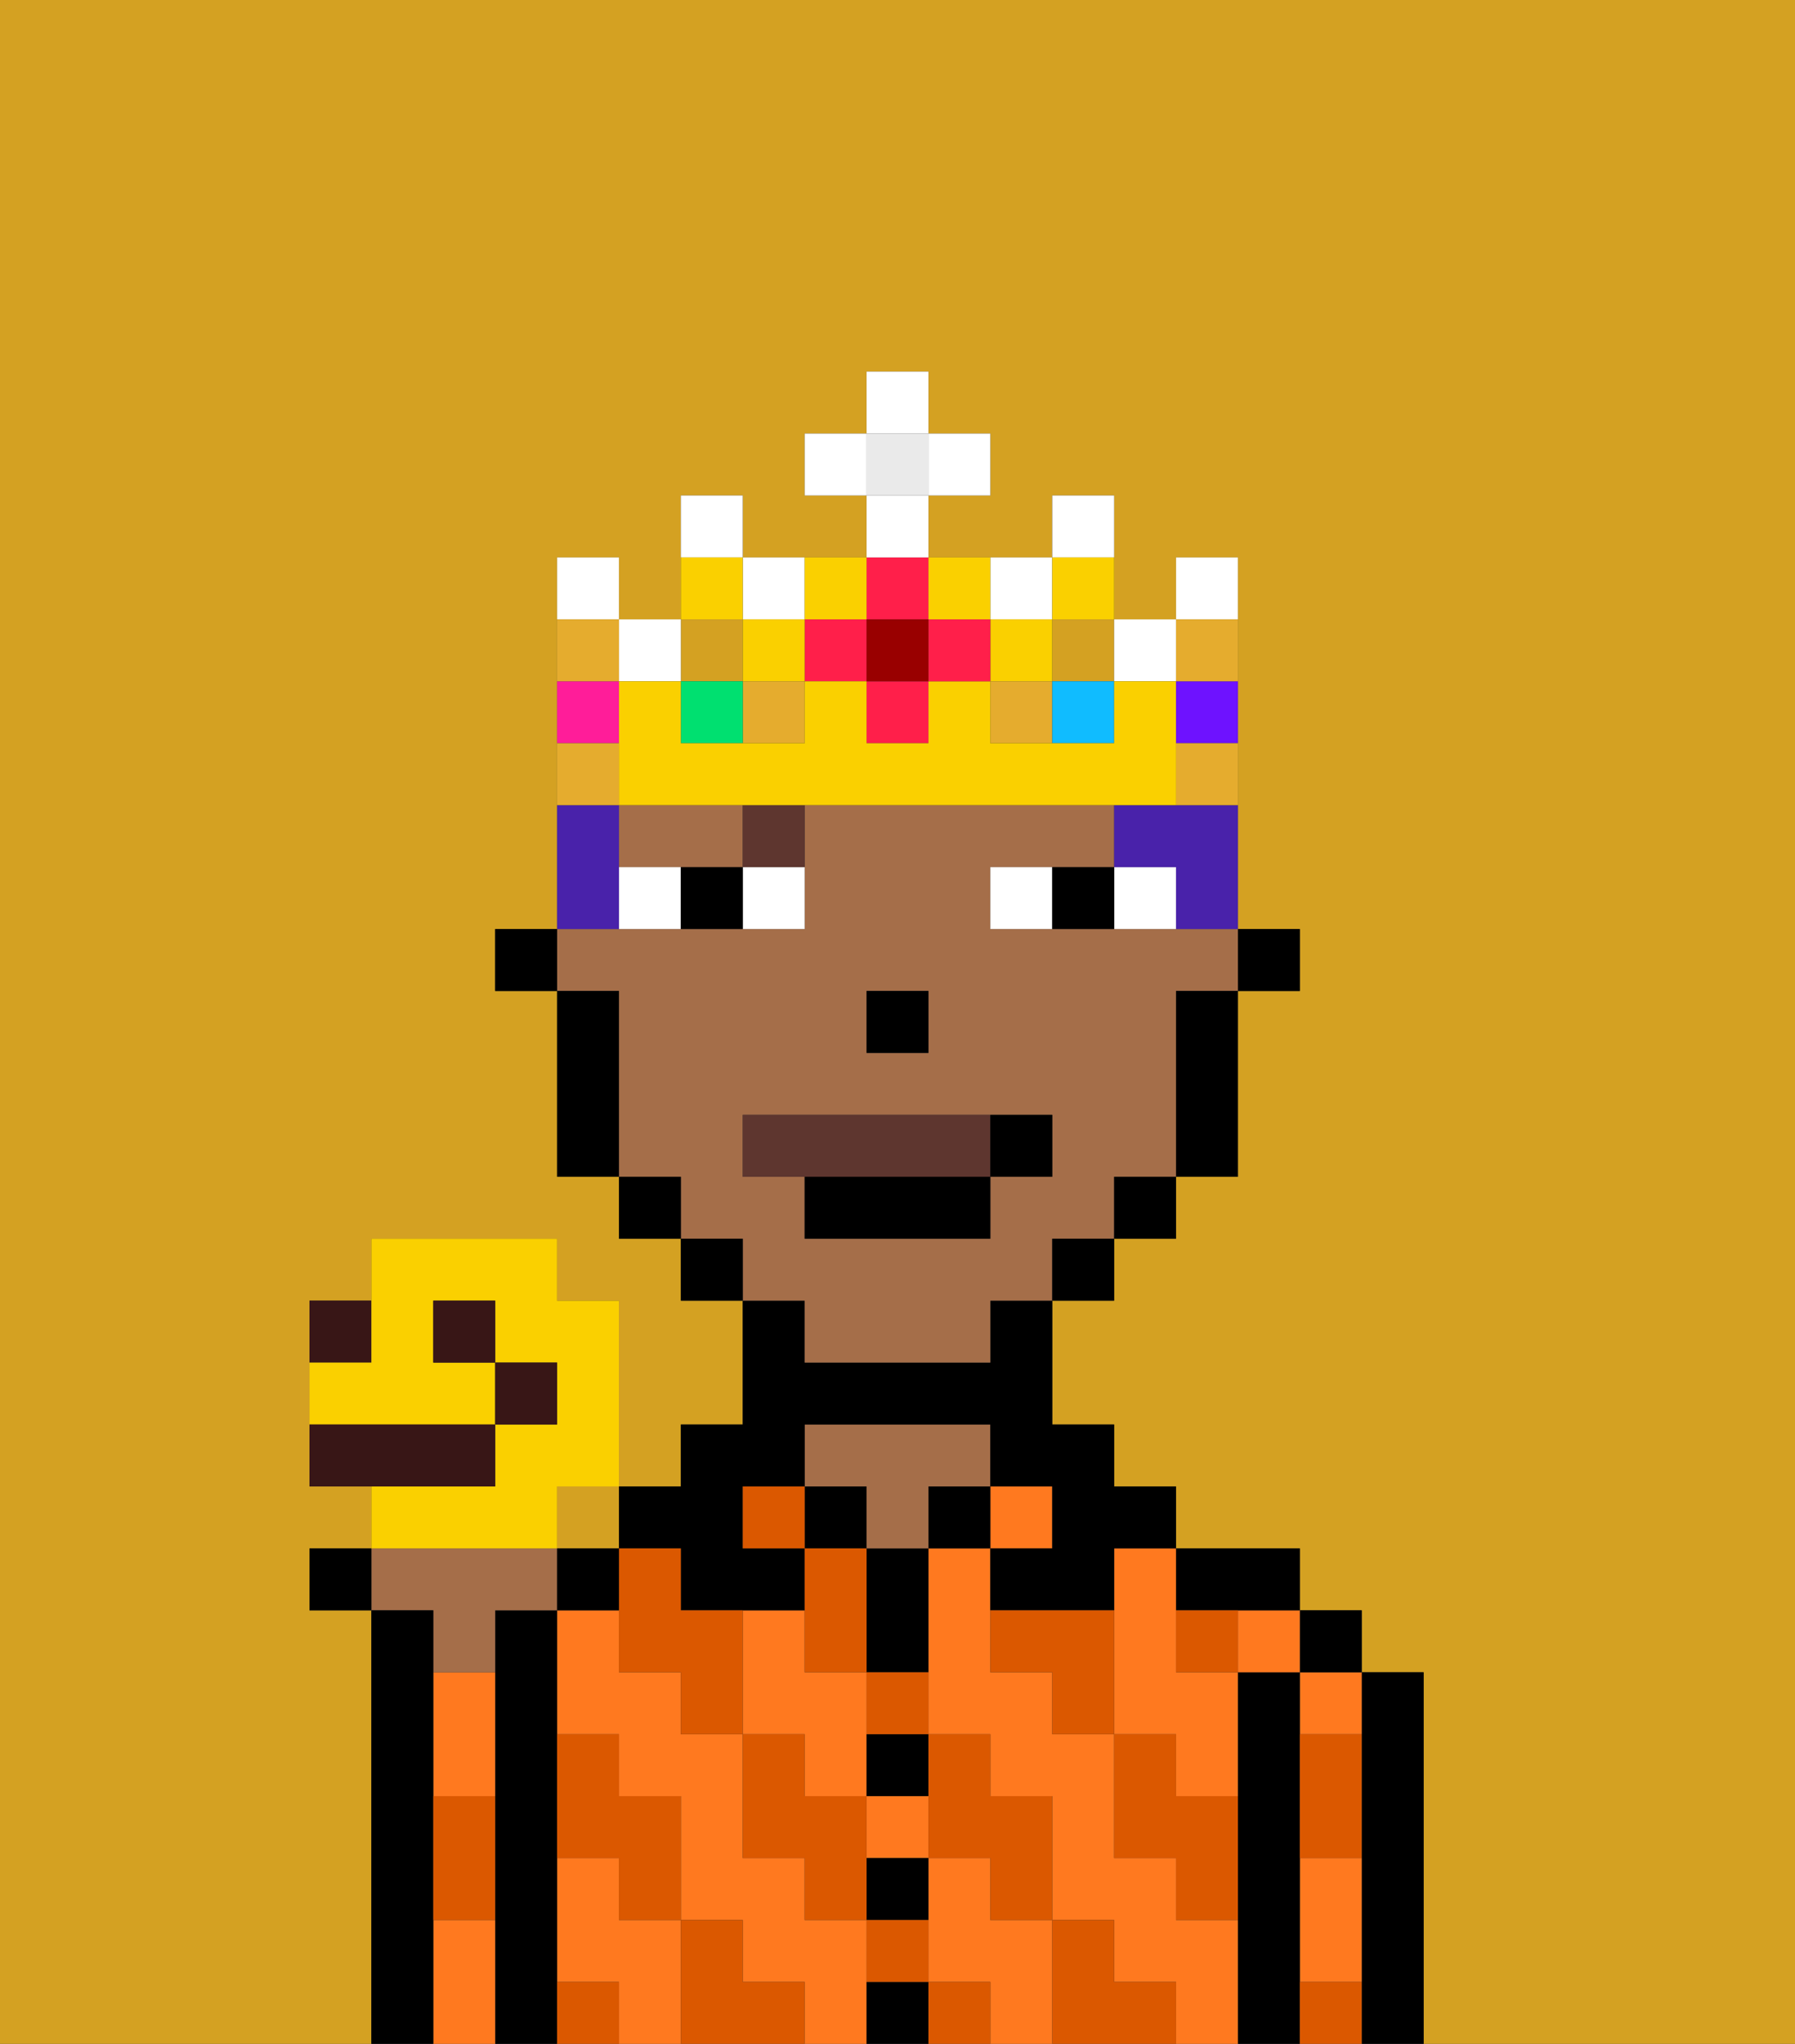 <svg xmlns="http://www.w3.org/2000/svg" viewBox="0 0 29 33"><rect x="0" y="0" width="29" height="33" fill="#333333" stroke="none"/><defs><style>polygon,rect,path{shape-rendering:crispedges;}.za37-1{fill:#d4a122;}.za37-2{fill:#000000;}.za37-3{fill:#ff791f;}.za37-4{fill:#a56e49;}.za37-5{fill:#db5800;}.za37-6{fill:#ffffff;}.za37-7{fill:#5e362f;}.za37-8{fill:#5e362f;}.za37-9{fill:#4922aa;}.za37-10{fill:#e5ac2e;}.za37-11{fill:#ff1f4a;}.za37-12{fill:#fad000;}.za37-13{fill:#00e070;}.za37-14{fill:#ff1d99;}.za37-15{fill:#10bcff;}.za37-16{fill:#6e12ff;}.za37-17{fill:#900;}.za37-18{fill:#eaeaea;}.za37-19{fill:#381616;}</style></defs><rect class="za37-1" x="9" y="24" width="1" height="1"/><path class="za37-1" d="M0,33H6V26H5V25H6V24H5V21H6V20H9v1h1v3h1V23h1V21H11V20H10V19H9V16H8V15H9V9h1v1h1V8h1V9h2V8H13V7h1V6h1V7h1V8H15V9h2V8h1v2h1V9h1v6h1v1H20v3H19v1H18v1H17v2h1v1h1v1h2v1h1v1h1v6h6V0H0Z"/><path class="za37-2" d="M23,27H22v6h1V27Z"/><path class="za37-3" d="M21,28h1V27H21Z"/><path class="za37-3" d="M21,31v1h1V30H21Z"/><rect class="za37-2" x="21" y="26" width="1" height="1"/><path class="za37-2" d="M21,31V27H20v6h1V31Z"/><path class="za37-3" d="M19,31V30H18V28H17V27H16V25H15v3h1v1h1v2h1v1h1v1h1V31Z"/><path class="za37-3" d="M18,26v2h1v1h1V27H19V25H18Z"/><rect class="za37-3" x="20" y="26" width="1" height="1"/><path class="za37-3" d="M10,31V30H9v2h1v1h1V31Z"/><path class="za37-3" d="M16,31V30H15v2h1v1h1V31Z"/><path class="za37-3" d="M13,29h1V27H13V26H12v2h1Z"/><path class="za37-3" d="M14,31H13V30H12V28H11V27H10V26H9v2h1v1h1v2h1v1h1v1h1V31Z"/><rect class="za37-3" x="14" y="29" width="1" height="1"/><path class="za37-2" d="M20,26h1V25H19v1Z"/><rect class="za37-3" x="16" y="24" width="1" height="1"/><rect class="za37-2" x="15" y="24" width="1" height="1"/><path class="za37-2" d="M14,32v1h1V32Z"/><path class="za37-2" d="M14,31h1V30H14Z"/><path class="za37-2" d="M14,29h1V28H14Z"/><path class="za37-2" d="M14,26v1h1V25H14Z"/><rect class="za37-2" x="13" y="24" width="1" height="1"/><path class="za37-4" d="M16,24V23H13v1h1v1h1V24Z"/><path class="za37-2" d="M11,25v1h2V25H12V24h1V23h3v1h1v1H16v1h2V25h1V24H18V23H17V21H16v1H13V21H12v2H11v1H10v1Z"/><path class="za37-2" d="M9,31V26H8v7H9V31Z"/><path class="za37-3" d="M7,31v2H8V31Z"/><path class="za37-3" d="M7,28v1H8V27H7Z"/><path class="za37-4" d="M7,27H8V26H9V25H6v1H7Z"/><path class="za37-2" d="M7,30V26H6v7H7V30Z"/><path class="za37-5" d="M19,28H18v2h1v1h1V29H19Z"/><path class="za37-5" d="M21,32v1h1V32Z"/><path class="za37-5" d="M16,26v1h1v1h1V26Z"/><path class="za37-5" d="M19,26v1h1V26Z"/><path class="za37-5" d="M21,29v1h1V28H21Z"/><path class="za37-5" d="M18,32V31H17v2h2V32Z"/><path class="za37-5" d="M15,30h1v1h1V29H16V28H15v2Z"/><polygon class="za37-5" points="14 27 14 26 14 25 13 25 13 26 13 27 14 27"/><path class="za37-5" d="M14,28h1V27H14Z"/><path class="za37-5" d="M14,32h1V31H14Z"/><rect class="za37-5" x="15" y="32" width="1" height="1"/><path class="za37-5" d="M14,29H13V28H12v2h1v1h1V29Z"/><rect class="za37-5" x="12" y="24" width="1" height="1"/><path class="za37-5" d="M11,26V25H10v2h1v1h1V26Z"/><path class="za37-5" d="M12,32V31H11v2h2V32Z"/><path class="za37-5" d="M10,30v1h1V29H10V28H9v2Z"/><path class="za37-5" d="M9,32v1h1V32Z"/><path class="za37-5" d="M7,30v1H8V29H7Z"/><rect class="za37-2" x="20" y="15" width="1" height="1"/><path class="za37-4" d="M12,14V13H10v1h2Z"/><path class="za37-4" d="M13,22h3V21h1V20h1V19h1V16h1V15H16V14h2V13H13v2H9v1h1v3h1v1h1v1h1Zm1-6h1v1H14Zm-2,3V18h5v1H16v1H13V19Z"/><path class="za37-2" d="M19,17v2h1V16H19Z"/><rect class="za37-2" x="18" y="19" width="1" height="1"/><rect class="za37-2" x="17" y="20" width="1" height="1"/><rect class="za37-2" x="11" y="20" width="1" height="1"/><rect class="za37-2" x="10" y="19" width="1" height="1"/><path class="za37-2" d="M10,16H9v3h1V16Z"/><rect class="za37-2" x="8" y="15" width="1" height="1"/><rect class="za37-2" x="14" y="16" width="1" height="1"/><path class="za37-6" d="M12,15h1V14H12Z"/><path class="za37-6" d="M10,14v1h1V14Z"/><path class="za37-6" d="M18,14v1h1V14Z"/><path class="za37-6" d="M16,14v1h1V14Z"/><path class="za37-2" d="M11,14v1h1V14Z"/><path class="za37-2" d="M17,14v1h1V14Z"/><path class="za37-7" d="M12,14h1V13H12Z"/><path class="za37-8" d="M16,19V18H12v1h4Z"/><path class="za37-2" d="M13,20h3V19H13Z"/><path class="za37-2" d="M17,19V18H16v1Z"/><path class="za37-9" d="M18,13v1h1v1h1V13H18Z"/><path class="za37-9" d="M10,14V13H9v2h1Z"/><rect class="za37-1" x="17" y="10" width="1" height="1"/><rect class="za37-10" x="12" y="11" width="1" height="1"/><rect class="za37-10" x="16" y="11" width="1" height="1"/><rect class="za37-1" x="11" y="10" width="1" height="1"/><rect class="za37-11" x="14" y="11" width="1" height="1"/><rect class="za37-11" x="13" y="10" width="1" height="1"/><path class="za37-6" d="M12,8H11V9h1Z"/><path class="za37-6" d="M13,10V9H12v1Z"/><path class="za37-6" d="M17,10V9H16v1Z"/><rect class="za37-6" x="18" y="10" width="1" height="1"/><rect class="za37-6" x="10" y="10" width="1" height="1"/><path class="za37-6" d="M10,9H9v1h1Z"/><path class="za37-6" d="M18,8H17V9h1Z"/><rect class="za37-12" x="16" y="10" width="1" height="1"/><rect class="za37-12" x="12" y="10" width="1" height="1"/><rect class="za37-13" x="11" y="11" width="1" height="1"/><path class="za37-12" d="M12,9H11v1h1Z"/><path class="za37-12" d="M18,10V9H17v1Z"/><path class="za37-14" d="M10,11H9v1h1Z"/><rect class="za37-15" x="17" y="11" width="1" height="1"/><path class="za37-12" d="M19,12V11H18v1H16V11H15v1H14V11H13v1H11V11H10v2h9Z"/><path class="za37-16" d="M19,12h1V11H19Z"/><path class="za37-6" d="M20,9H19v1h1Z"/><rect class="za37-11" x="15" y="10" width="1" height="1"/><rect class="za37-11" x="14" y="9" width="1" height="1"/><rect class="za37-17" x="14" y="10" width="1" height="1"/><path class="za37-12" d="M14,10V9H13v1Z"/><path class="za37-12" d="M16,10V9H15v1Z"/><rect class="za37-18" x="14" y="7" width="1" height="1"/><rect class="za37-6" x="14" y="8" width="1" height="1"/><rect class="za37-6" x="13" y="7" width="1" height="1"/><rect class="za37-6" x="15" y="7" width="1" height="1"/><rect class="za37-6" x="14" y="6" width="1" height="1"/><path class="za37-10" d="M10,12H9v1h1Z"/><path class="za37-10" d="M19,13h1V12H19Z"/><path class="za37-10" d="M20,11V10H19v1Z"/><path class="za37-10" d="M10,10H9v1h1Z"/><rect class="za37-2" x="5" y="25" width="1" height="1"/><path class="za37-2" d="M9,25v1h1V25Z"/><path class="za37-19" d="M6,21H5v1H6Z"/><path class="za37-12" d="M9,24h1V21H9V20H6v2H5v1H8V22H7V21H8v1H9v1H8v1H6v1H9Z"/><rect class="za37-19" x="7" y="21" width="1" height="1"/><path class="za37-19" d="M8,23H5v1H8Z"/><rect class="za37-19" x="8" y="22" width="1" height="1"/></svg>